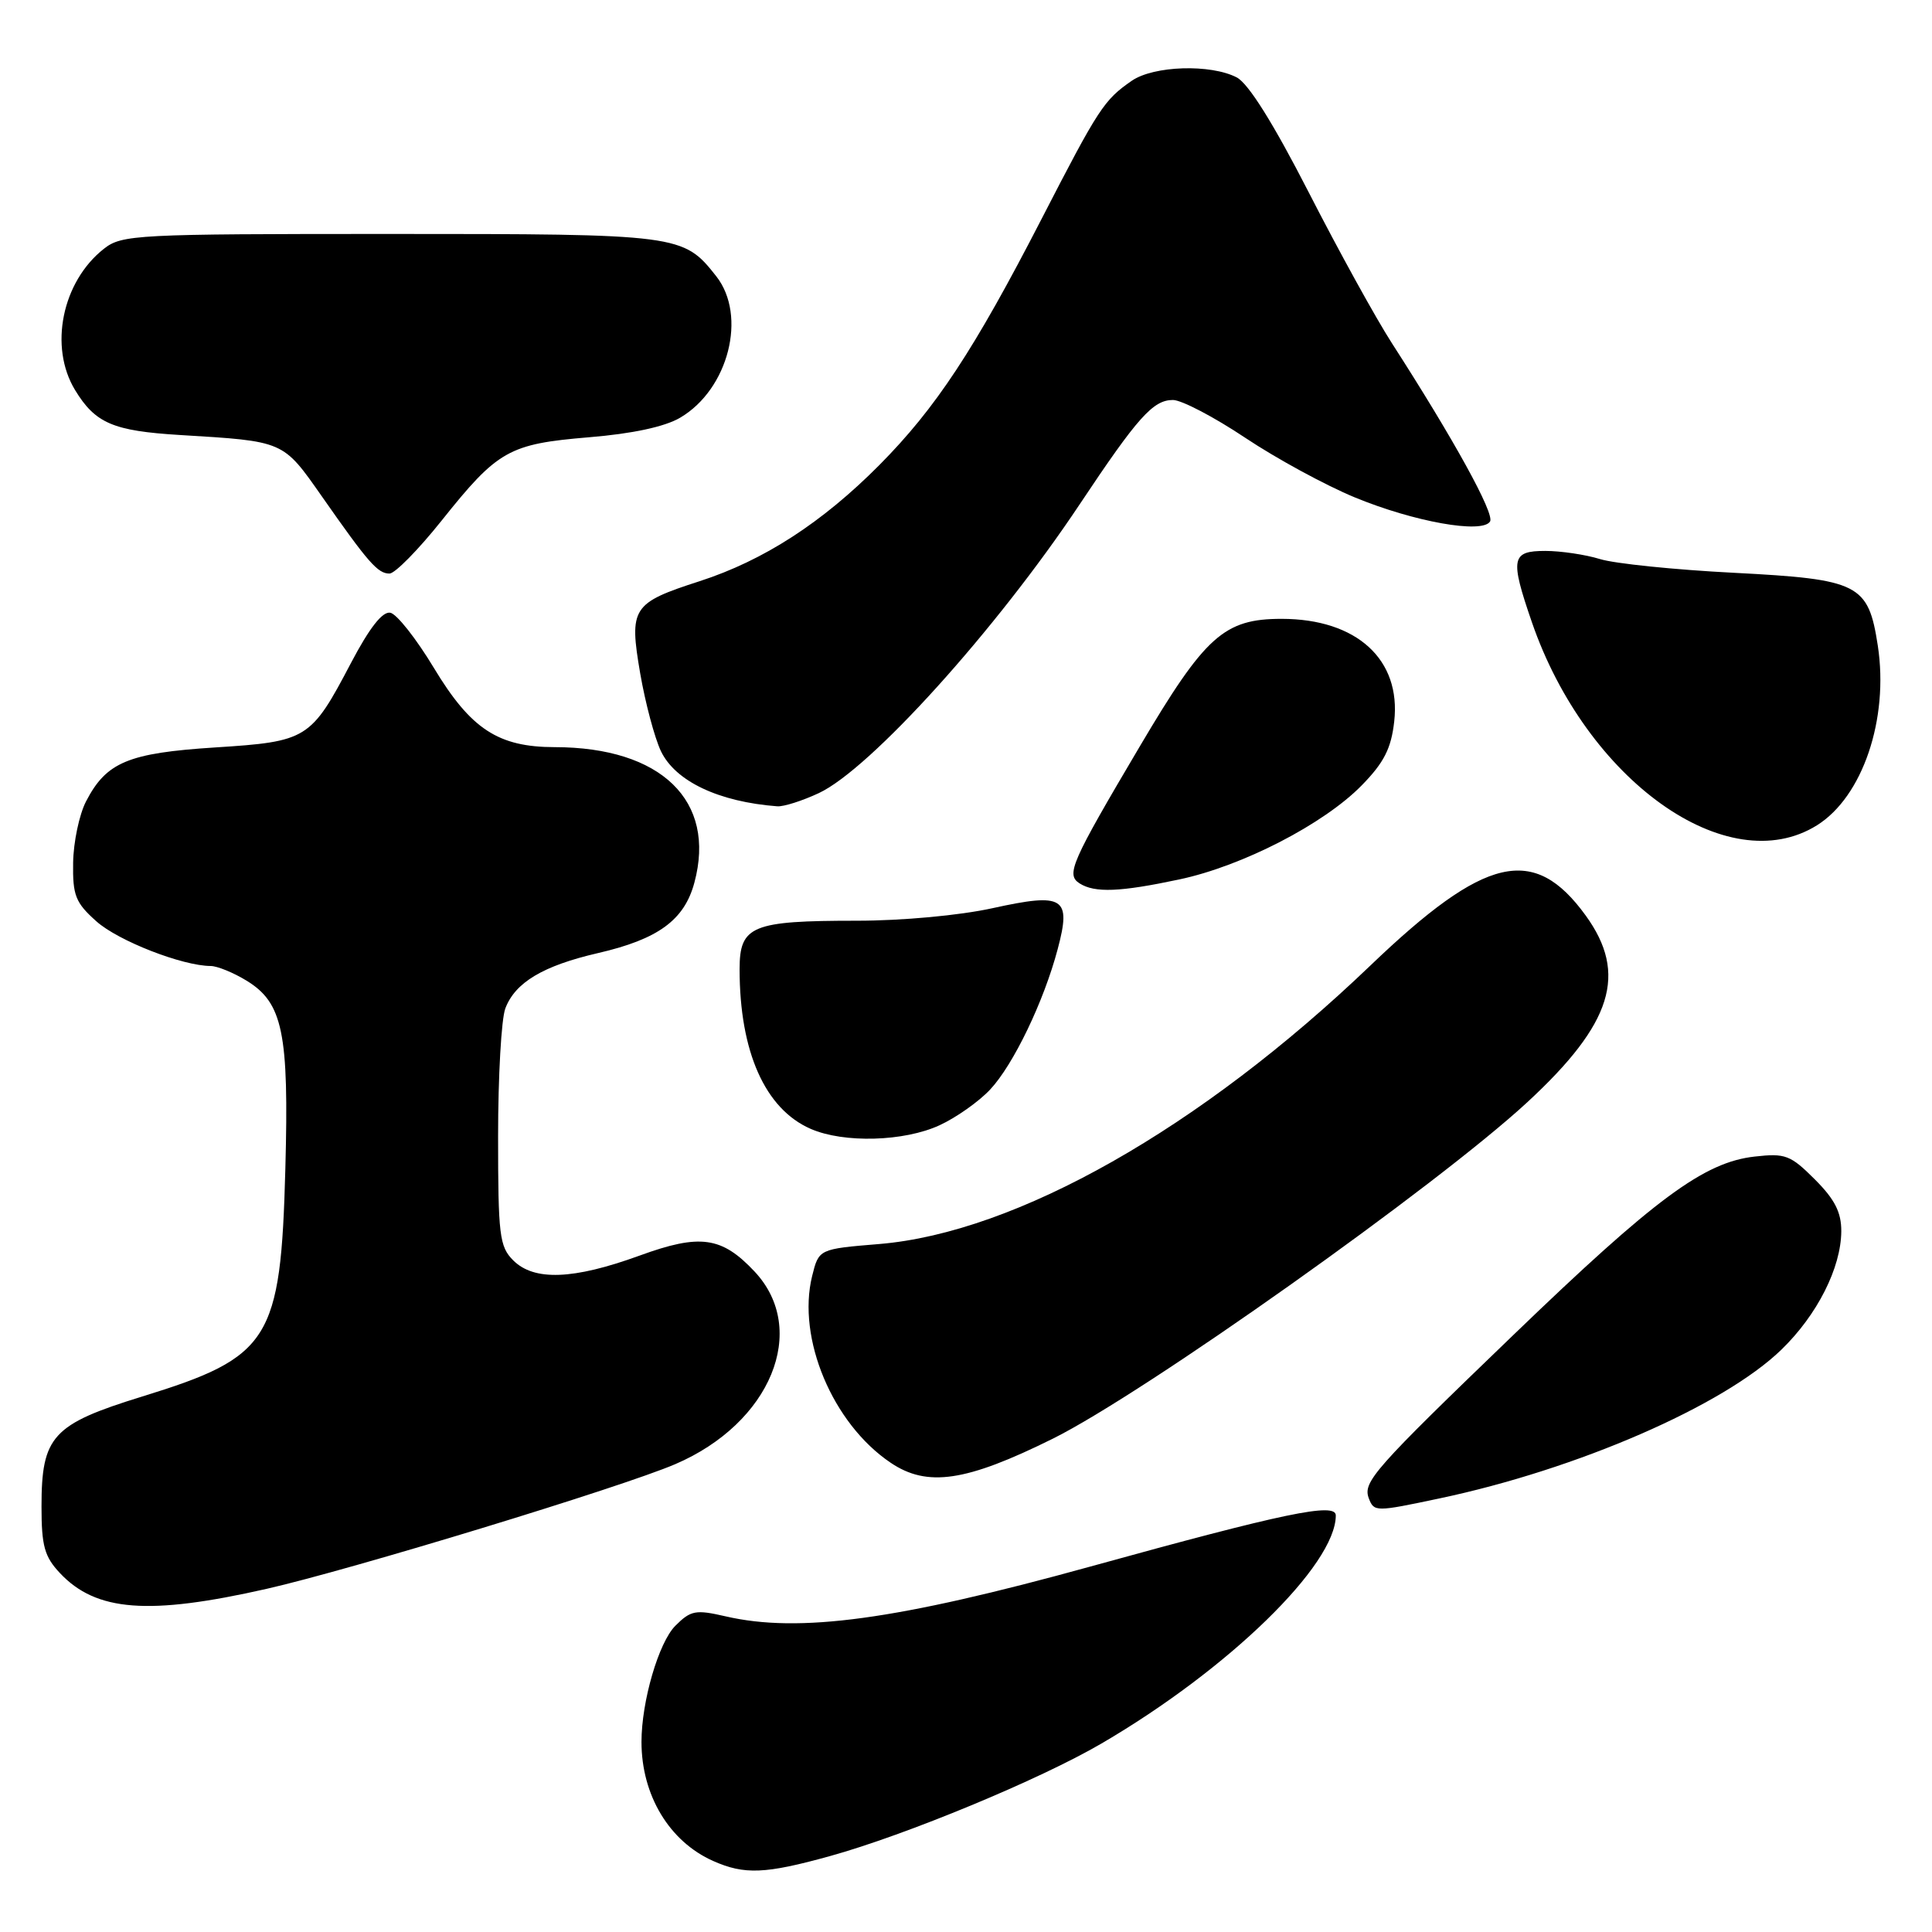<?xml version="1.0" encoding="UTF-8" standalone="no"?>
<!DOCTYPE svg PUBLIC "-//W3C//DTD SVG 1.1//EN" "http://www.w3.org/Graphics/SVG/1.1/DTD/svg11.dtd" >
<svg xmlns="http://www.w3.org/2000/svg" xmlns:xlink="http://www.w3.org/1999/xlink" version="1.1" viewBox="0 0 256 256">
 <g >
 <path fill="currentColor"
d=" M 109.98 245.94 C 120.04 243.15 137.80 235.79 145.96 231.02 C 162.81 221.18 177.00 207.36 177.00 200.80 C 177.00 199.05 170.18 200.47 144.50 207.57 C 118.85 214.66 105.87 216.43 96.13 214.17 C 92.18 213.26 91.53 213.38 89.49 215.42 C 87.28 217.63 85.00 225.44 85.00 230.81 C 85.00 237.88 88.69 244.01 94.50 246.59 C 98.65 248.43 101.39 248.32 109.98 245.94 Z  M 35.33 210.53 C 46.56 207.98 82.37 197.06 89.47 194.01 C 102.13 188.59 107.23 176.20 99.98 168.48 C 95.63 163.85 92.76 163.45 84.73 166.38 C 75.96 169.57 70.76 169.76 68.00 167.00 C 66.18 165.18 66.00 163.67 66.00 150.57 C 66.00 142.63 66.43 135.00 66.96 133.62 C 68.26 130.18 71.96 127.97 79.23 126.29 C 87.21 124.45 90.68 121.92 92.01 116.95 C 94.93 106.10 87.63 99.02 73.50 99.00 C 66.01 98.99 62.39 96.62 57.49 88.50 C 55.17 84.65 52.58 81.36 51.72 81.19 C 50.68 80.99 48.96 83.18 46.50 87.86 C 41.19 97.97 40.72 98.26 28.51 99.04 C 16.98 99.78 14.09 100.99 11.40 106.19 C 10.50 107.93 9.73 111.59 9.69 114.31 C 9.62 118.65 10.00 119.61 12.77 122.08 C 15.66 124.67 24.18 127.99 27.93 128.00 C 28.79 128.01 30.92 128.87 32.65 129.93 C 37.48 132.87 38.30 136.84 37.81 154.87 C 37.20 177.61 35.81 179.81 18.86 185.04 C 6.93 188.72 5.50 190.29 5.50 199.63 C 5.50 204.84 5.89 206.26 7.94 208.44 C 12.73 213.54 19.71 214.07 35.33 210.53 Z  M 190.68 198.56 C 208.97 194.71 228.39 186.27 236.05 178.83 C 240.79 174.24 243.95 167.99 243.98 163.15 C 243.99 160.63 243.12 158.92 240.47 156.27 C 237.25 153.05 236.56 152.79 232.51 153.25 C 225.79 154.00 219.34 158.77 200.52 176.90 C 181.99 194.74 180.55 196.38 181.38 198.55 C 182.07 200.34 182.27 200.34 190.68 198.56 Z  M 139.51 190.63 C 151.65 184.60 190.44 157.09 202.40 146.03 C 213.65 135.63 215.71 129.04 210.12 121.32 C 203.26 111.86 196.81 113.35 181.57 127.95 C 159.08 149.49 134.67 163.33 116.50 164.84 C 108.50 165.50 108.50 165.50 107.61 169.09 C 105.58 177.33 110.32 188.63 118.00 193.81 C 122.86 197.10 128.00 196.34 139.51 190.63 Z  M 124.50 149.10 C 126.70 148.09 129.71 145.96 131.19 144.38 C 134.28 141.09 138.31 132.70 140.15 125.76 C 141.98 118.88 140.98 118.26 131.51 120.34 C 127.15 121.30 119.54 122.00 113.54 122.00 C 99.61 122.00 98.00 122.66 98.00 128.43 C 98.00 139.36 101.38 146.95 107.42 149.58 C 111.82 151.50 119.81 151.27 124.50 149.10 Z  M 156.26 116.53 C 164.63 114.76 175.44 109.18 180.44 104.06 C 183.39 101.05 184.34 99.17 184.74 95.61 C 185.67 87.39 179.78 82.01 169.83 82.00 C 162.19 82.00 159.69 84.25 151.04 98.88 C 141.89 114.35 141.22 115.89 143.06 117.06 C 145.07 118.33 148.41 118.20 156.26 116.53 Z  M 240.75 109.36 C 246.81 105.58 250.30 95.27 248.82 85.56 C 247.56 77.37 246.35 76.76 229.79 75.90 C 221.93 75.50 213.93 74.68 212.01 74.08 C 210.09 73.49 206.82 73.00 204.76 73.00 C 200.26 73.00 200.07 73.99 202.97 82.41 C 210.19 103.40 228.91 116.75 240.75 109.36 Z  M 108.50 105.09 C 115.32 101.90 131.97 83.48 143.06 66.83 C 150.75 55.28 152.79 53.00 155.42 53.00 C 156.57 53.00 160.88 55.26 165.00 58.01 C 169.12 60.76 175.65 64.31 179.50 65.90 C 187.37 69.15 196.41 70.76 197.44 69.10 C 198.07 68.08 192.63 58.20 184.45 45.50 C 182.32 42.20 177.36 33.20 173.42 25.50 C 168.71 16.31 165.43 11.08 163.88 10.26 C 160.41 8.46 152.88 8.70 149.97 10.70 C 146.28 13.25 145.57 14.34 138.02 29.00 C 129.05 46.42 124.00 54.07 116.52 61.62 C 108.93 69.26 101.20 74.26 92.71 77.01 C 83.75 79.90 83.34 80.53 84.83 89.23 C 85.50 93.11 86.73 97.74 87.57 99.52 C 89.48 103.52 95.22 106.25 103.00 106.84 C 103.83 106.90 106.30 106.12 108.50 105.09 Z  M 58.51 68.99 C 65.96 59.65 67.42 58.83 78.05 57.94 C 83.79 57.47 88.08 56.55 90.12 55.35 C 96.53 51.59 99.02 41.84 94.91 36.61 C 90.54 31.06 90.10 31.00 51.68 31.00 C 17.95 31.00 16.15 31.09 13.76 32.97 C 8.22 37.33 6.46 45.96 9.95 51.69 C 12.63 56.09 14.99 57.10 23.84 57.64 C 37.71 58.48 37.46 58.37 42.66 65.79 C 48.82 74.60 50.06 76.00 51.61 76.00 C 52.33 76.00 55.43 72.85 58.51 68.99 Z "/>
</g>
</svg>